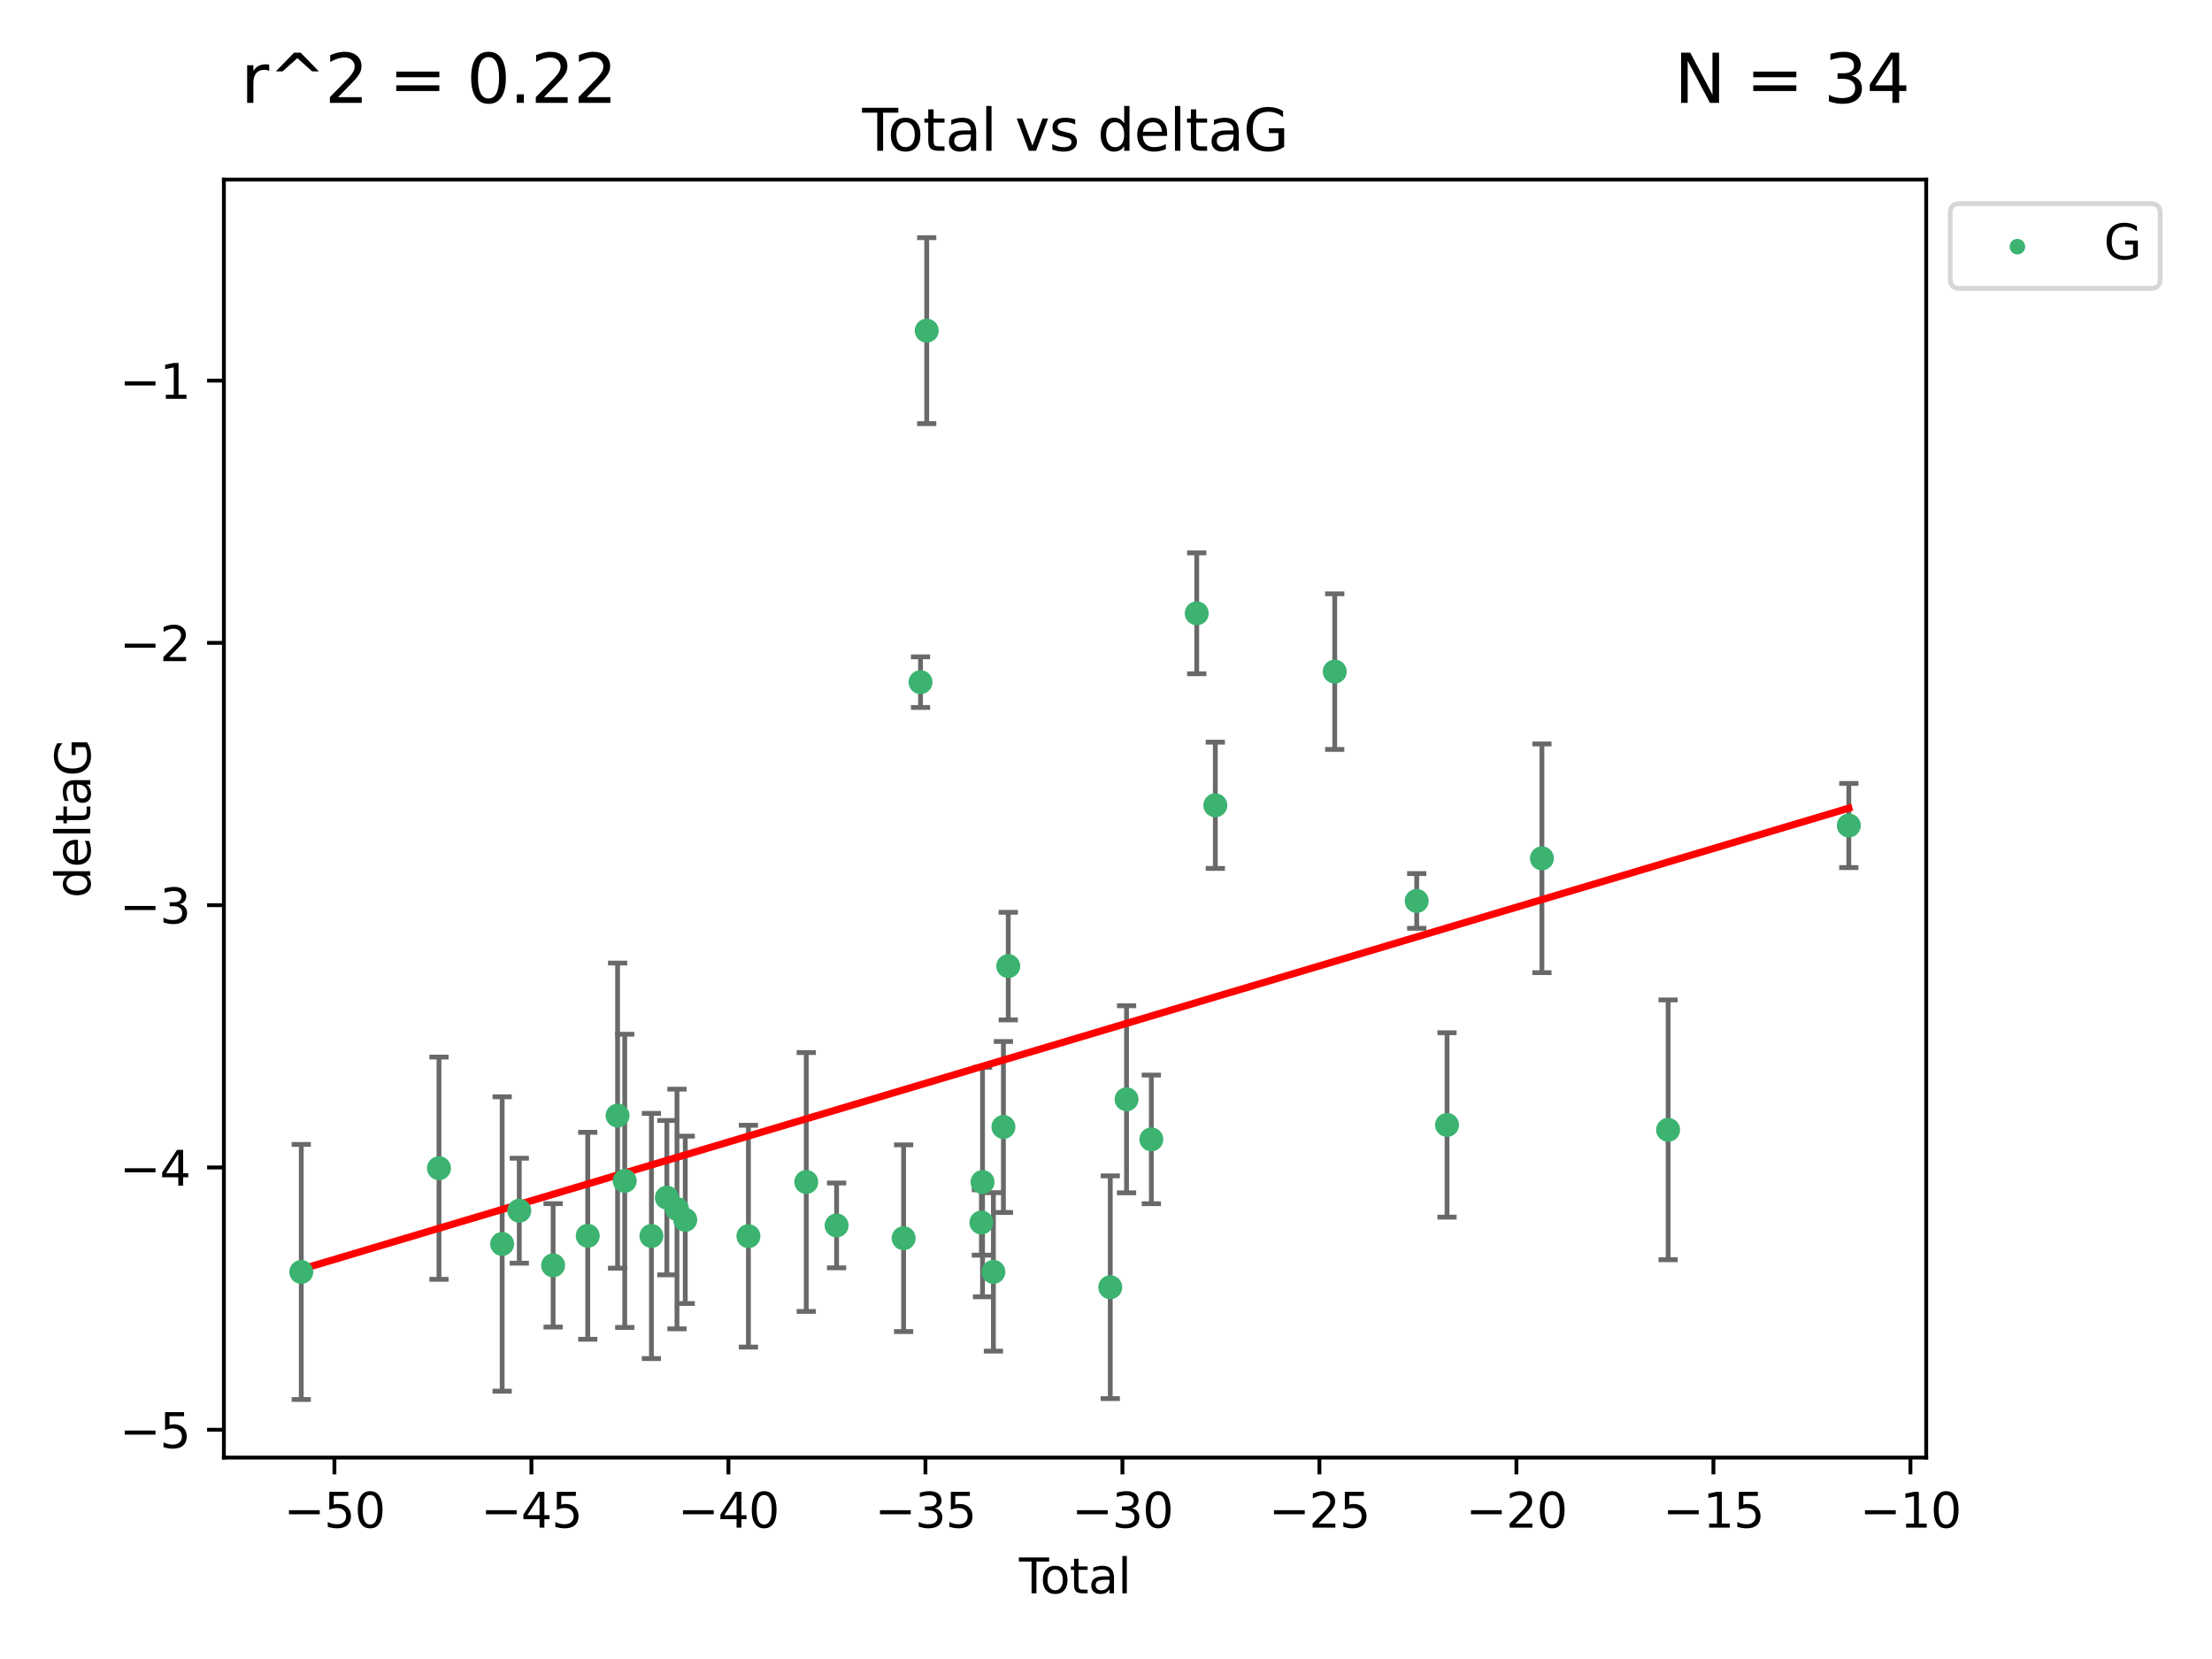<?xml version="1.0" encoding="utf-8" standalone="no"?>
<!DOCTYPE svg PUBLIC "-//W3C//DTD SVG 1.1//EN"
  "http://www.w3.org/Graphics/SVG/1.1/DTD/svg11.dtd">
<svg xmlns:xlink="http://www.w3.org/1999/xlink" width="460.8pt" height="345.6pt" viewBox="0 0 460.8 345.6" xmlns="http://www.w3.org/2000/svg" version="1.1">
 <defs>
  <style type="text/css">*{stroke-linejoin: round; stroke-linecap: butt}</style>
 </defs>
 <g id="figure_1">
  <g id="patch_1">
   <path d="M 0 345.6 
L 460.8 345.6 
L 460.8 0 
L 0 0 
z
" style="fill: #ffffff"/>
  </g>
  <g id="axes_1">
   <g id="patch_2">
    <path d="M 46.64 303.64 
L 401.26 303.64 
L 401.26 37.411 
L 46.64 37.411 
z
" style="fill: #ffffff"/>
   </g>
   <g id="PathCollection_1">
    <defs>
     <path id="mc8be3a909d" d="M 0 1.118 
C 0.297 1.118 0.581 1 0.791 0.791 
C 1 0.581 1.118 0.297 1.118 0 
C 1.118 -0.297 1 -0.581 0.791 -0.791 
C 0.581 -1 0.297 -1.118 0 -1.118 
C -0.297 -1.118 -0.581 -1 -0.791 -0.791 
C -1 -0.581 -1.118 -0.297 -1.118 0 
C -1.118 0.297 -1 0.581 -0.791 0.791 
C -0.581 1 -0.297 1.118 0 1.118 
z
" style="stroke: #3cb371"/>
    </defs>
    <g clip-path="url(#p973add5e19)">
     <use xlink:href="#mc8be3a909d" x="62.759" y="264.972" style="fill: #3cb371; stroke: #3cb371"/>
     <use xlink:href="#mc8be3a909d" x="91.449" y="243.357" style="fill: #3cb371; stroke: #3cb371"/>
     <use xlink:href="#mc8be3a909d" x="104.609" y="259.141" style="fill: #3cb371; stroke: #3cb371"/>
     <use xlink:href="#mc8be3a909d" x="108.176" y="252.211" style="fill: #3cb371; stroke: #3cb371"/>
     <use xlink:href="#mc8be3a909d" x="115.224" y="263.595" style="fill: #3cb371; stroke: #3cb371"/>
     <use xlink:href="#mc8be3a909d" x="122.438" y="257.437" style="fill: #3cb371; stroke: #3cb371"/>
     <use xlink:href="#mc8be3a909d" x="128.654" y="232.401" style="fill: #3cb371; stroke: #3cb371"/>
     <use xlink:href="#mc8be3a909d" x="130.144" y="245.992" style="fill: #3cb371; stroke: #3cb371"/>
     <use xlink:href="#mc8be3a909d" x="135.703" y="257.476" style="fill: #3cb371; stroke: #3cb371"/>
     <use xlink:href="#mc8be3a909d" x="138.92" y="249.492" style="fill: #3cb371; stroke: #3cb371"/>
     <use xlink:href="#mc8be3a909d" x="141.026" y="251.854" style="fill: #3cb371; stroke: #3cb371"/>
     <use xlink:href="#mc8be3a909d" x="142.752" y="254.111" style="fill: #3cb371; stroke: #3cb371"/>
     <use xlink:href="#mc8be3a909d" x="155.911" y="257.518" style="fill: #3cb371; stroke: #3cb371"/>
     <use xlink:href="#mc8be3a909d" x="167.96" y="246.229" style="fill: #3cb371; stroke: #3cb371"/>
     <use xlink:href="#mc8be3a909d" x="174.276" y="255.28" style="fill: #3cb371; stroke: #3cb371"/>
     <use xlink:href="#mc8be3a909d" x="188.242" y="257.942" style="fill: #3cb371; stroke: #3cb371"/>
     <use xlink:href="#mc8be3a909d" x="191.761" y="142.106" style="fill: #3cb371; stroke: #3cb371"/>
     <use xlink:href="#mc8be3a909d" x="193.051" y="68.883" style="fill: #3cb371; stroke: #3cb371"/>
     <use xlink:href="#mc8be3a909d" x="204.443" y="254.674" style="fill: #3cb371; stroke: #3cb371"/>
     <use xlink:href="#mc8be3a909d" x="204.68" y="246.241" style="fill: #3cb371; stroke: #3cb371"/>
     <use xlink:href="#mc8be3a909d" x="206.943" y="264.956" style="fill: #3cb371; stroke: #3cb371"/>
     <use xlink:href="#mc8be3a909d" x="209.032" y="234.768" style="fill: #3cb371; stroke: #3cb371"/>
     <use xlink:href="#mc8be3a909d" x="210.037" y="201.259" style="fill: #3cb371; stroke: #3cb371"/>
     <use xlink:href="#mc8be3a909d" x="231.29" y="268.158" style="fill: #3cb371; stroke: #3cb371"/>
     <use xlink:href="#mc8be3a909d" x="234.68" y="229.002" style="fill: #3cb371; stroke: #3cb371"/>
     <use xlink:href="#mc8be3a909d" x="239.844" y="237.354" style="fill: #3cb371; stroke: #3cb371"/>
     <use xlink:href="#mc8be3a909d" x="249.303" y="127.765" style="fill: #3cb371; stroke: #3cb371"/>
     <use xlink:href="#mc8be3a909d" x="253.173" y="167.759" style="fill: #3cb371; stroke: #3cb371"/>
     <use xlink:href="#mc8be3a909d" x="278.049" y="139.907" style="fill: #3cb371; stroke: #3cb371"/>
     <use xlink:href="#mc8be3a909d" x="295.127" y="187.683" style="fill: #3cb371; stroke: #3cb371"/>
     <use xlink:href="#mc8be3a909d" x="301.441" y="234.344" style="fill: #3cb371; stroke: #3cb371"/>
     <use xlink:href="#mc8be3a909d" x="321.21" y="178.803" style="fill: #3cb371; stroke: #3cb371"/>
     <use xlink:href="#mc8be3a909d" x="347.498" y="235.362" style="fill: #3cb371; stroke: #3cb371"/>
     <use xlink:href="#mc8be3a909d" x="385.141" y="171.969" style="fill: #3cb371; stroke: #3cb371"/>
    </g>
   </g>
   <g id="matplotlib.axis_1">
    <g id="xtick_1">
     <g id="line2d_1">
      <defs>
       <path id="m6a9f7de011" d="M 0 0 
L 0 3.5 
" style="stroke: #000000; stroke-width: 0.8"/>
      </defs>
      <g>
       <use xlink:href="#m6a9f7de011" x="69.667" y="303.64" style="stroke: #000000; stroke-width: 0.8"/>
      </g>
     </g>
     <g id="text_1">
      <!-- −50 -->
      <g transform="translate(59.114 318.238)scale(0.1 -0.1)">
       <defs>
        <path id="DejaVuSans-2212" d="M 678 2272 
L 4684 2272 
L 4684 1741 
L 678 1741 
L 678 2272 
z
" transform="scale(0.016)"/>
        <path id="DejaVuSans-35" d="M 691 4666 
L 3169 4666 
L 3169 4134 
L 1269 4134 
L 1269 2991 
Q 1406 3038 1543 3061 
Q 1681 3084 1819 3084 
Q 2600 3084 3056 2656 
Q 3513 2228 3513 1497 
Q 3513 744 3044 326 
Q 2575 -91 1722 -91 
Q 1428 -91 1123 -41 
Q 819 9 494 109 
L 494 744 
Q 775 591 1075 516 
Q 1375 441 1709 441 
Q 2250 441 2565 725 
Q 2881 1009 2881 1497 
Q 2881 1984 2565 2268 
Q 2250 2553 1709 2553 
Q 1456 2553 1204 2497 
Q 953 2441 691 2322 
L 691 4666 
z
" transform="scale(0.016)"/>
        <path id="DejaVuSans-30" d="M 2034 4250 
Q 1547 4250 1301 3770 
Q 1056 3291 1056 2328 
Q 1056 1369 1301 889 
Q 1547 409 2034 409 
Q 2525 409 2770 889 
Q 3016 1369 3016 2328 
Q 3016 3291 2770 3770 
Q 2525 4250 2034 4250 
z
M 2034 4750 
Q 2819 4750 3233 4129 
Q 3647 3509 3647 2328 
Q 3647 1150 3233 529 
Q 2819 -91 2034 -91 
Q 1250 -91 836 529 
Q 422 1150 422 2328 
Q 422 3509 836 4129 
Q 1250 4750 2034 4750 
z
" transform="scale(0.016)"/>
       </defs>
       <use xlink:href="#DejaVuSans-2212"/>
       <use xlink:href="#DejaVuSans-35" x="83.789"/>
       <use xlink:href="#DejaVuSans-30" x="147.412"/>
      </g>
     </g>
    </g>
    <g id="xtick_2">
     <g id="line2d_2">
      <g>
       <use xlink:href="#m6a9f7de011" x="110.706" y="303.64" style="stroke: #000000; stroke-width: 0.8"/>
      </g>
     </g>
     <g id="text_2">
      <!-- −45 -->
      <g transform="translate(100.153 318.238)scale(0.1 -0.1)">
       <defs>
        <path id="DejaVuSans-34" d="M 2419 4116 
L 825 1625 
L 2419 1625 
L 2419 4116 
z
M 2253 4666 
L 3047 4666 
L 3047 1625 
L 3713 1625 
L 3713 1100 
L 3047 1100 
L 3047 0 
L 2419 0 
L 2419 1100 
L 313 1100 
L 313 1709 
L 2253 4666 
z
" transform="scale(0.016)"/>
       </defs>
       <use xlink:href="#DejaVuSans-2212"/>
       <use xlink:href="#DejaVuSans-34" x="83.789"/>
       <use xlink:href="#DejaVuSans-35" x="147.412"/>
      </g>
     </g>
    </g>
    <g id="xtick_3">
     <g id="line2d_3">
      <g>
       <use xlink:href="#m6a9f7de011" x="151.744" y="303.64" style="stroke: #000000; stroke-width: 0.8"/>
      </g>
     </g>
     <g id="text_3">
      <!-- −40 -->
      <g transform="translate(141.192 318.238)scale(0.1 -0.1)">
       <use xlink:href="#DejaVuSans-2212"/>
       <use xlink:href="#DejaVuSans-34" x="83.789"/>
       <use xlink:href="#DejaVuSans-30" x="147.412"/>
      </g>
     </g>
    </g>
    <g id="xtick_4">
     <g id="line2d_4">
      <g>
       <use xlink:href="#m6a9f7de011" x="192.783" y="303.64" style="stroke: #000000; stroke-width: 0.8"/>
      </g>
     </g>
     <g id="text_4">
      <!-- −35 -->
      <g transform="translate(182.231 318.238)scale(0.1 -0.1)">
       <defs>
        <path id="DejaVuSans-33" d="M 2597 2516 
Q 3050 2419 3304 2112 
Q 3559 1806 3559 1356 
Q 3559 666 3084 287 
Q 2609 -91 1734 -91 
Q 1441 -91 1130 -33 
Q 819 25 488 141 
L 488 750 
Q 750 597 1062 519 
Q 1375 441 1716 441 
Q 2309 441 2620 675 
Q 2931 909 2931 1356 
Q 2931 1769 2642 2001 
Q 2353 2234 1838 2234 
L 1294 2234 
L 1294 2753 
L 1863 2753 
Q 2328 2753 2575 2939 
Q 2822 3125 2822 3475 
Q 2822 3834 2567 4026 
Q 2313 4219 1838 4219 
Q 1578 4219 1281 4162 
Q 984 4106 628 3988 
L 628 4550 
Q 988 4650 1302 4700 
Q 1616 4750 1894 4750 
Q 2613 4750 3031 4423 
Q 3450 4097 3450 3541 
Q 3450 3153 3228 2886 
Q 3006 2619 2597 2516 
z
" transform="scale(0.016)"/>
       </defs>
       <use xlink:href="#DejaVuSans-2212"/>
       <use xlink:href="#DejaVuSans-33" x="83.789"/>
       <use xlink:href="#DejaVuSans-35" x="147.412"/>
      </g>
     </g>
    </g>
    <g id="xtick_5">
     <g id="line2d_5">
      <g>
       <use xlink:href="#m6a9f7de011" x="233.822" y="303.64" style="stroke: #000000; stroke-width: 0.8"/>
      </g>
     </g>
     <g id="text_5">
      <!-- −30 -->
      <g transform="translate(223.27 318.238)scale(0.1 -0.1)">
       <use xlink:href="#DejaVuSans-2212"/>
       <use xlink:href="#DejaVuSans-33" x="83.789"/>
       <use xlink:href="#DejaVuSans-30" x="147.412"/>
      </g>
     </g>
    </g>
    <g id="xtick_6">
     <g id="line2d_6">
      <g>
       <use xlink:href="#m6a9f7de011" x="274.861" y="303.64" style="stroke: #000000; stroke-width: 0.8"/>
      </g>
     </g>
     <g id="text_6">
      <!-- −25 -->
      <g transform="translate(264.308 318.238)scale(0.1 -0.1)">
       <defs>
        <path id="DejaVuSans-32" d="M 1228 531 
L 3431 531 
L 3431 0 
L 469 0 
L 469 531 
Q 828 903 1448 1529 
Q 2069 2156 2228 2338 
Q 2531 2678 2651 2914 
Q 2772 3150 2772 3378 
Q 2772 3750 2511 3984 
Q 2250 4219 1831 4219 
Q 1534 4219 1204 4116 
Q 875 4013 500 3803 
L 500 4441 
Q 881 4594 1212 4672 
Q 1544 4750 1819 4750 
Q 2544 4750 2975 4387 
Q 3406 4025 3406 3419 
Q 3406 3131 3298 2873 
Q 3191 2616 2906 2266 
Q 2828 2175 2409 1742 
Q 1991 1309 1228 531 
z
" transform="scale(0.016)"/>
       </defs>
       <use xlink:href="#DejaVuSans-2212"/>
       <use xlink:href="#DejaVuSans-32" x="83.789"/>
       <use xlink:href="#DejaVuSans-35" x="147.412"/>
      </g>
     </g>
    </g>
    <g id="xtick_7">
     <g id="line2d_7">
      <g>
       <use xlink:href="#m6a9f7de011" x="315.899" y="303.64" style="stroke: #000000; stroke-width: 0.8"/>
      </g>
     </g>
     <g id="text_7">
      <!-- −20 -->
      <g transform="translate(305.347 318.238)scale(0.1 -0.1)">
       <use xlink:href="#DejaVuSans-2212"/>
       <use xlink:href="#DejaVuSans-32" x="83.789"/>
       <use xlink:href="#DejaVuSans-30" x="147.412"/>
      </g>
     </g>
    </g>
    <g id="xtick_8">
     <g id="line2d_8">
      <g>
       <use xlink:href="#m6a9f7de011" x="356.938" y="303.64" style="stroke: #000000; stroke-width: 0.8"/>
      </g>
     </g>
     <g id="text_8">
      <!-- −15 -->
      <g transform="translate(346.386 318.238)scale(0.1 -0.1)">
       <defs>
        <path id="DejaVuSans-31" d="M 794 531 
L 1825 531 
L 1825 4091 
L 703 3866 
L 703 4441 
L 1819 4666 
L 2450 4666 
L 2450 531 
L 3481 531 
L 3481 0 
L 794 0 
L 794 531 
z
" transform="scale(0.016)"/>
       </defs>
       <use xlink:href="#DejaVuSans-2212"/>
       <use xlink:href="#DejaVuSans-31" x="83.789"/>
       <use xlink:href="#DejaVuSans-35" x="147.412"/>
      </g>
     </g>
    </g>
    <g id="xtick_9">
     <g id="line2d_9">
      <g>
       <use xlink:href="#m6a9f7de011" x="397.977" y="303.64" style="stroke: #000000; stroke-width: 0.8"/>
      </g>
     </g>
     <g id="text_9">
      <!-- −10 -->
      <g transform="translate(387.425 318.238)scale(0.1 -0.1)">
       <use xlink:href="#DejaVuSans-2212"/>
       <use xlink:href="#DejaVuSans-31" x="83.789"/>
       <use xlink:href="#DejaVuSans-30" x="147.412"/>
      </g>
     </g>
    </g>
    <g id="text_10">
     <!-- Total -->
     <g transform="translate(212.273 331.917)scale(0.1 -0.1)">
      <defs>
       <path id="DejaVuSans-54" d="M -19 4666 
L 3928 4666 
L 3928 4134 
L 2272 4134 
L 2272 0 
L 1638 0 
L 1638 4134 
L -19 4134 
L -19 4666 
z
" transform="scale(0.016)"/>
       <path id="DejaVuSans-6f" d="M 1959 3097 
Q 1497 3097 1228 2736 
Q 959 2375 959 1747 
Q 959 1119 1226 758 
Q 1494 397 1959 397 
Q 2419 397 2687 759 
Q 2956 1122 2956 1747 
Q 2956 2369 2687 2733 
Q 2419 3097 1959 3097 
z
M 1959 3584 
Q 2709 3584 3137 3096 
Q 3566 2609 3566 1747 
Q 3566 888 3137 398 
Q 2709 -91 1959 -91 
Q 1206 -91 779 398 
Q 353 888 353 1747 
Q 353 2609 779 3096 
Q 1206 3584 1959 3584 
z
" transform="scale(0.016)"/>
       <path id="DejaVuSans-74" d="M 1172 4494 
L 1172 3500 
L 2356 3500 
L 2356 3053 
L 1172 3053 
L 1172 1153 
Q 1172 725 1289 603 
Q 1406 481 1766 481 
L 2356 481 
L 2356 0 
L 1766 0 
Q 1100 0 847 248 
Q 594 497 594 1153 
L 594 3053 
L 172 3053 
L 172 3500 
L 594 3500 
L 594 4494 
L 1172 4494 
z
" transform="scale(0.016)"/>
       <path id="DejaVuSans-61" d="M 2194 1759 
Q 1497 1759 1228 1600 
Q 959 1441 959 1056 
Q 959 750 1161 570 
Q 1363 391 1709 391 
Q 2188 391 2477 730 
Q 2766 1069 2766 1631 
L 2766 1759 
L 2194 1759 
z
M 3341 1997 
L 3341 0 
L 2766 0 
L 2766 531 
Q 2569 213 2275 61 
Q 1981 -91 1556 -91 
Q 1019 -91 701 211 
Q 384 513 384 1019 
Q 384 1609 779 1909 
Q 1175 2209 1959 2209 
L 2766 2209 
L 2766 2266 
Q 2766 2663 2505 2880 
Q 2244 3097 1772 3097 
Q 1472 3097 1187 3025 
Q 903 2953 641 2809 
L 641 3341 
Q 956 3463 1253 3523 
Q 1550 3584 1831 3584 
Q 2591 3584 2966 3190 
Q 3341 2797 3341 1997 
z
" transform="scale(0.016)"/>
       <path id="DejaVuSans-6c" d="M 603 4863 
L 1178 4863 
L 1178 0 
L 603 0 
L 603 4863 
z
" transform="scale(0.016)"/>
      </defs>
      <use xlink:href="#DejaVuSans-54"/>
      <use xlink:href="#DejaVuSans-6f" x="44.084"/>
      <use xlink:href="#DejaVuSans-74" x="105.266"/>
      <use xlink:href="#DejaVuSans-61" x="144.475"/>
      <use xlink:href="#DejaVuSans-6c" x="205.754"/>
     </g>
    </g>
   </g>
   <g id="matplotlib.axis_2">
    <g id="ytick_1">
     <g id="line2d_10">
      <defs>
       <path id="m9842003aad" d="M 0 0 
L -3.5 0 
" style="stroke: #000000; stroke-width: 0.8"/>
      </defs>
      <g>
       <use xlink:href="#m9842003aad" x="46.64" y="297.844" style="stroke: #000000; stroke-width: 0.8"/>
      </g>
     </g>
     <g id="text_11">
      <!-- −5 -->
      <g transform="translate(24.898 301.643)scale(0.1 -0.1)">
       <use xlink:href="#DejaVuSans-2212"/>
       <use xlink:href="#DejaVuSans-35" x="83.789"/>
      </g>
     </g>
    </g>
    <g id="ytick_2">
     <g id="line2d_11">
      <g>
       <use xlink:href="#m9842003aad" x="46.64" y="243.204" style="stroke: #000000; stroke-width: 0.8"/>
      </g>
     </g>
     <g id="text_12">
      <!-- −4 -->
      <g transform="translate(24.898 247.003)scale(0.1 -0.1)">
       <use xlink:href="#DejaVuSans-2212"/>
       <use xlink:href="#DejaVuSans-34" x="83.789"/>
      </g>
     </g>
    </g>
    <g id="ytick_3">
     <g id="line2d_12">
      <g>
       <use xlink:href="#m9842003aad" x="46.64" y="188.564" style="stroke: #000000; stroke-width: 0.8"/>
      </g>
     </g>
     <g id="text_13">
      <!-- −3 -->
      <g transform="translate(24.898 192.364)scale(0.1 -0.1)">
       <use xlink:href="#DejaVuSans-2212"/>
       <use xlink:href="#DejaVuSans-33" x="83.789"/>
      </g>
     </g>
    </g>
    <g id="ytick_4">
     <g id="line2d_13">
      <g>
       <use xlink:href="#m9842003aad" x="46.64" y="133.924" style="stroke: #000000; stroke-width: 0.8"/>
      </g>
     </g>
     <g id="text_14">
      <!-- −2 -->
      <g transform="translate(24.898 137.724)scale(0.1 -0.1)">
       <use xlink:href="#DejaVuSans-2212"/>
       <use xlink:href="#DejaVuSans-32" x="83.789"/>
      </g>
     </g>
    </g>
    <g id="ytick_5">
     <g id="line2d_14">
      <g>
       <use xlink:href="#m9842003aad" x="46.64" y="79.284" style="stroke: #000000; stroke-width: 0.8"/>
      </g>
     </g>
     <g id="text_15">
      <!-- −1 -->
      <g transform="translate(24.898 83.084)scale(0.1 -0.1)">
       <use xlink:href="#DejaVuSans-2212"/>
       <use xlink:href="#DejaVuSans-31" x="83.789"/>
      </g>
     </g>
    </g>
    <g id="text_16">
     <!-- deltaG -->
     <g transform="translate(18.818 187.064)rotate(-90)scale(0.1 -0.1)">
      <defs>
       <path id="DejaVuSans-64" d="M 2906 2969 
L 2906 4863 
L 3481 4863 
L 3481 0 
L 2906 0 
L 2906 525 
Q 2725 213 2448 61 
Q 2172 -91 1784 -91 
Q 1150 -91 751 415 
Q 353 922 353 1747 
Q 353 2572 751 3078 
Q 1150 3584 1784 3584 
Q 2172 3584 2448 3432 
Q 2725 3281 2906 2969 
z
M 947 1747 
Q 947 1113 1208 752 
Q 1469 391 1925 391 
Q 2381 391 2643 752 
Q 2906 1113 2906 1747 
Q 2906 2381 2643 2742 
Q 2381 3103 1925 3103 
Q 1469 3103 1208 2742 
Q 947 2381 947 1747 
z
" transform="scale(0.016)"/>
       <path id="DejaVuSans-65" d="M 3597 1894 
L 3597 1613 
L 953 1613 
Q 991 1019 1311 708 
Q 1631 397 2203 397 
Q 2534 397 2845 478 
Q 3156 559 3463 722 
L 3463 178 
Q 3153 47 2828 -22 
Q 2503 -91 2169 -91 
Q 1331 -91 842 396 
Q 353 884 353 1716 
Q 353 2575 817 3079 
Q 1281 3584 2069 3584 
Q 2775 3584 3186 3129 
Q 3597 2675 3597 1894 
z
M 3022 2063 
Q 3016 2534 2758 2815 
Q 2500 3097 2075 3097 
Q 1594 3097 1305 2825 
Q 1016 2553 972 2059 
L 3022 2063 
z
" transform="scale(0.016)"/>
       <path id="DejaVuSans-47" d="M 3809 666 
L 3809 1919 
L 2778 1919 
L 2778 2438 
L 4434 2438 
L 4434 434 
Q 4069 175 3628 42 
Q 3188 -91 2688 -91 
Q 1594 -91 976 548 
Q 359 1188 359 2328 
Q 359 3472 976 4111 
Q 1594 4750 2688 4750 
Q 3144 4750 3555 4637 
Q 3966 4525 4313 4306 
L 4313 3634 
Q 3963 3931 3569 4081 
Q 3175 4231 2741 4231 
Q 1884 4231 1454 3753 
Q 1025 3275 1025 2328 
Q 1025 1384 1454 906 
Q 1884 428 2741 428 
Q 3075 428 3337 486 
Q 3600 544 3809 666 
z
" transform="scale(0.016)"/>
      </defs>
      <use xlink:href="#DejaVuSans-64"/>
      <use xlink:href="#DejaVuSans-65" x="63.477"/>
      <use xlink:href="#DejaVuSans-6c" x="125"/>
      <use xlink:href="#DejaVuSans-74" x="152.783"/>
      <use xlink:href="#DejaVuSans-61" x="191.992"/>
      <use xlink:href="#DejaVuSans-47" x="253.271"/>
     </g>
    </g>
   </g>
   <g id="LineCollection_1">
    <path d="M 62.759 291.539 
L 62.759 238.405 
" clip-path="url(#p973add5e19)" style="fill: none; stroke: #696969"/>
    <path d="M 91.449 266.51 
L 91.449 220.204 
" clip-path="url(#p973add5e19)" style="fill: none; stroke: #696969"/>
    <path d="M 104.609 289.801 
L 104.609 228.482 
" clip-path="url(#p973add5e19)" style="fill: none; stroke: #696969"/>
    <path d="M 108.176 263.143 
L 108.176 241.28 
" clip-path="url(#p973add5e19)" style="fill: none; stroke: #696969"/>
    <path d="M 115.224 276.447 
L 115.224 250.742 
" clip-path="url(#p973add5e19)" style="fill: none; stroke: #696969"/>
    <path d="M 122.438 278.993 
L 122.438 235.88 
" clip-path="url(#p973add5e19)" style="fill: none; stroke: #696969"/>
    <path d="M 128.654 264.182 
L 128.654 200.62 
" clip-path="url(#p973add5e19)" style="fill: none; stroke: #696969"/>
    <path d="M 130.144 276.528 
L 130.144 215.456 
" clip-path="url(#p973add5e19)" style="fill: none; stroke: #696969"/>
    <path d="M 135.703 283.018 
L 135.703 231.934 
" clip-path="url(#p973add5e19)" style="fill: none; stroke: #696969"/>
    <path d="M 138.92 265.571 
L 138.92 233.414 
" clip-path="url(#p973add5e19)" style="fill: none; stroke: #696969"/>
    <path d="M 141.026 276.82 
L 141.026 226.888 
" clip-path="url(#p973add5e19)" style="fill: none; stroke: #696969"/>
    <path d="M 142.752 271.544 
L 142.752 236.678 
" clip-path="url(#p973add5e19)" style="fill: none; stroke: #696969"/>
    <path d="M 155.911 280.619 
L 155.911 234.417 
" clip-path="url(#p973add5e19)" style="fill: none; stroke: #696969"/>
    <path d="M 167.96 273.192 
L 167.96 219.267 
" clip-path="url(#p973add5e19)" style="fill: none; stroke: #696969"/>
    <path d="M 174.276 264.116 
L 174.276 246.445 
" clip-path="url(#p973add5e19)" style="fill: none; stroke: #696969"/>
    <path d="M 188.242 277.391 
L 188.242 238.493 
" clip-path="url(#p973add5e19)" style="fill: none; stroke: #696969"/>
    <path d="M 191.761 147.375 
L 191.761 136.837 
" clip-path="url(#p973add5e19)" style="fill: none; stroke: #696969"/>
    <path d="M 193.051 88.254 
L 193.051 49.513 
" clip-path="url(#p973add5e19)" style="fill: none; stroke: #696969"/>
    <path d="M 204.443 261.477 
L 204.443 247.87 
" clip-path="url(#p973add5e19)" style="fill: none; stroke: #696969"/>
    <path d="M 204.68 270.142 
L 204.68 222.34 
" clip-path="url(#p973add5e19)" style="fill: none; stroke: #696969"/>
    <path d="M 206.943 281.463 
L 206.943 248.45 
" clip-path="url(#p973add5e19)" style="fill: none; stroke: #696969"/>
    <path d="M 209.032 252.578 
L 209.032 216.959 
" clip-path="url(#p973add5e19)" style="fill: none; stroke: #696969"/>
    <path d="M 210.037 212.466 
L 210.037 190.051 
" clip-path="url(#p973add5e19)" style="fill: none; stroke: #696969"/>
    <path d="M 231.29 291.357 
L 231.29 244.958 
" clip-path="url(#p973add5e19)" style="fill: none; stroke: #696969"/>
    <path d="M 234.68 248.489 
L 234.68 209.516 
" clip-path="url(#p973add5e19)" style="fill: none; stroke: #696969"/>
    <path d="M 239.844 250.753 
L 239.844 223.954 
" clip-path="url(#p973add5e19)" style="fill: none; stroke: #696969"/>
    <path d="M 249.303 140.357 
L 249.303 115.174 
" clip-path="url(#p973add5e19)" style="fill: none; stroke: #696969"/>
    <path d="M 253.173 180.911 
L 253.173 154.608 
" clip-path="url(#p973add5e19)" style="fill: none; stroke: #696969"/>
    <path d="M 278.049 156.119 
L 278.049 123.695 
" clip-path="url(#p973add5e19)" style="fill: none; stroke: #696969"/>
    <path d="M 295.127 193.382 
L 295.127 181.984 
" clip-path="url(#p973add5e19)" style="fill: none; stroke: #696969"/>
    <path d="M 301.441 253.55 
L 301.441 215.138 
" clip-path="url(#p973add5e19)" style="fill: none; stroke: #696969"/>
    <path d="M 321.21 202.627 
L 321.21 154.978 
" clip-path="url(#p973add5e19)" style="fill: none; stroke: #696969"/>
    <path d="M 347.498 262.421 
L 347.498 208.303 
" clip-path="url(#p973add5e19)" style="fill: none; stroke: #696969"/>
    <path d="M 385.141 180.734 
L 385.141 163.205 
" clip-path="url(#p973add5e19)" style="fill: none; stroke: #696969"/>
   </g>
   <g id="line2d_15">
    <defs>
     <path id="md2973cfd2f" d="M 2 0 
L -2 -0 
" style="stroke: #696969"/>
    </defs>
    <g clip-path="url(#p973add5e19)">
     <use xlink:href="#md2973cfd2f" x="62.759" y="291.539" style="fill: #696969; stroke: #696969"/>
     <use xlink:href="#md2973cfd2f" x="91.449" y="266.51" style="fill: #696969; stroke: #696969"/>
     <use xlink:href="#md2973cfd2f" x="104.609" y="289.801" style="fill: #696969; stroke: #696969"/>
     <use xlink:href="#md2973cfd2f" x="108.176" y="263.143" style="fill: #696969; stroke: #696969"/>
     <use xlink:href="#md2973cfd2f" x="115.224" y="276.447" style="fill: #696969; stroke: #696969"/>
     <use xlink:href="#md2973cfd2f" x="122.438" y="278.993" style="fill: #696969; stroke: #696969"/>
     <use xlink:href="#md2973cfd2f" x="128.654" y="264.182" style="fill: #696969; stroke: #696969"/>
     <use xlink:href="#md2973cfd2f" x="130.144" y="276.528" style="fill: #696969; stroke: #696969"/>
     <use xlink:href="#md2973cfd2f" x="135.703" y="283.018" style="fill: #696969; stroke: #696969"/>
     <use xlink:href="#md2973cfd2f" x="138.92" y="265.571" style="fill: #696969; stroke: #696969"/>
     <use xlink:href="#md2973cfd2f" x="141.026" y="276.82" style="fill: #696969; stroke: #696969"/>
     <use xlink:href="#md2973cfd2f" x="142.752" y="271.544" style="fill: #696969; stroke: #696969"/>
     <use xlink:href="#md2973cfd2f" x="155.911" y="280.619" style="fill: #696969; stroke: #696969"/>
     <use xlink:href="#md2973cfd2f" x="167.96" y="273.192" style="fill: #696969; stroke: #696969"/>
     <use xlink:href="#md2973cfd2f" x="174.276" y="264.116" style="fill: #696969; stroke: #696969"/>
     <use xlink:href="#md2973cfd2f" x="188.242" y="277.391" style="fill: #696969; stroke: #696969"/>
     <use xlink:href="#md2973cfd2f" x="191.761" y="147.375" style="fill: #696969; stroke: #696969"/>
     <use xlink:href="#md2973cfd2f" x="193.051" y="88.254" style="fill: #696969; stroke: #696969"/>
     <use xlink:href="#md2973cfd2f" x="204.443" y="261.477" style="fill: #696969; stroke: #696969"/>
     <use xlink:href="#md2973cfd2f" x="204.68" y="270.142" style="fill: #696969; stroke: #696969"/>
     <use xlink:href="#md2973cfd2f" x="206.943" y="281.463" style="fill: #696969; stroke: #696969"/>
     <use xlink:href="#md2973cfd2f" x="209.032" y="252.578" style="fill: #696969; stroke: #696969"/>
     <use xlink:href="#md2973cfd2f" x="210.037" y="212.466" style="fill: #696969; stroke: #696969"/>
     <use xlink:href="#md2973cfd2f" x="231.29" y="291.357" style="fill: #696969; stroke: #696969"/>
     <use xlink:href="#md2973cfd2f" x="234.68" y="248.489" style="fill: #696969; stroke: #696969"/>
     <use xlink:href="#md2973cfd2f" x="239.844" y="250.753" style="fill: #696969; stroke: #696969"/>
     <use xlink:href="#md2973cfd2f" x="249.303" y="140.357" style="fill: #696969; stroke: #696969"/>
     <use xlink:href="#md2973cfd2f" x="253.173" y="180.911" style="fill: #696969; stroke: #696969"/>
     <use xlink:href="#md2973cfd2f" x="278.049" y="156.119" style="fill: #696969; stroke: #696969"/>
     <use xlink:href="#md2973cfd2f" x="295.127" y="193.382" style="fill: #696969; stroke: #696969"/>
     <use xlink:href="#md2973cfd2f" x="301.441" y="253.55" style="fill: #696969; stroke: #696969"/>
     <use xlink:href="#md2973cfd2f" x="321.21" y="202.627" style="fill: #696969; stroke: #696969"/>
     <use xlink:href="#md2973cfd2f" x="347.498" y="262.421" style="fill: #696969; stroke: #696969"/>
     <use xlink:href="#md2973cfd2f" x="385.141" y="180.734" style="fill: #696969; stroke: #696969"/>
    </g>
   </g>
   <g id="line2d_16">
    <g clip-path="url(#p973add5e19)">
     <use xlink:href="#md2973cfd2f" x="62.759" y="238.405" style="fill: #696969; stroke: #696969"/>
     <use xlink:href="#md2973cfd2f" x="91.449" y="220.204" style="fill: #696969; stroke: #696969"/>
     <use xlink:href="#md2973cfd2f" x="104.609" y="228.482" style="fill: #696969; stroke: #696969"/>
     <use xlink:href="#md2973cfd2f" x="108.176" y="241.28" style="fill: #696969; stroke: #696969"/>
     <use xlink:href="#md2973cfd2f" x="115.224" y="250.742" style="fill: #696969; stroke: #696969"/>
     <use xlink:href="#md2973cfd2f" x="122.438" y="235.88" style="fill: #696969; stroke: #696969"/>
     <use xlink:href="#md2973cfd2f" x="128.654" y="200.62" style="fill: #696969; stroke: #696969"/>
     <use xlink:href="#md2973cfd2f" x="130.144" y="215.456" style="fill: #696969; stroke: #696969"/>
     <use xlink:href="#md2973cfd2f" x="135.703" y="231.934" style="fill: #696969; stroke: #696969"/>
     <use xlink:href="#md2973cfd2f" x="138.92" y="233.414" style="fill: #696969; stroke: #696969"/>
     <use xlink:href="#md2973cfd2f" x="141.026" y="226.888" style="fill: #696969; stroke: #696969"/>
     <use xlink:href="#md2973cfd2f" x="142.752" y="236.678" style="fill: #696969; stroke: #696969"/>
     <use xlink:href="#md2973cfd2f" x="155.911" y="234.417" style="fill: #696969; stroke: #696969"/>
     <use xlink:href="#md2973cfd2f" x="167.96" y="219.267" style="fill: #696969; stroke: #696969"/>
     <use xlink:href="#md2973cfd2f" x="174.276" y="246.445" style="fill: #696969; stroke: #696969"/>
     <use xlink:href="#md2973cfd2f" x="188.242" y="238.493" style="fill: #696969; stroke: #696969"/>
     <use xlink:href="#md2973cfd2f" x="191.761" y="136.837" style="fill: #696969; stroke: #696969"/>
     <use xlink:href="#md2973cfd2f" x="193.051" y="49.513" style="fill: #696969; stroke: #696969"/>
     <use xlink:href="#md2973cfd2f" x="204.443" y="247.87" style="fill: #696969; stroke: #696969"/>
     <use xlink:href="#md2973cfd2f" x="204.68" y="222.34" style="fill: #696969; stroke: #696969"/>
     <use xlink:href="#md2973cfd2f" x="206.943" y="248.45" style="fill: #696969; stroke: #696969"/>
     <use xlink:href="#md2973cfd2f" x="209.032" y="216.959" style="fill: #696969; stroke: #696969"/>
     <use xlink:href="#md2973cfd2f" x="210.037" y="190.051" style="fill: #696969; stroke: #696969"/>
     <use xlink:href="#md2973cfd2f" x="231.29" y="244.958" style="fill: #696969; stroke: #696969"/>
     <use xlink:href="#md2973cfd2f" x="234.68" y="209.516" style="fill: #696969; stroke: #696969"/>
     <use xlink:href="#md2973cfd2f" x="239.844" y="223.954" style="fill: #696969; stroke: #696969"/>
     <use xlink:href="#md2973cfd2f" x="249.303" y="115.174" style="fill: #696969; stroke: #696969"/>
     <use xlink:href="#md2973cfd2f" x="253.173" y="154.608" style="fill: #696969; stroke: #696969"/>
     <use xlink:href="#md2973cfd2f" x="278.049" y="123.695" style="fill: #696969; stroke: #696969"/>
     <use xlink:href="#md2973cfd2f" x="295.127" y="181.984" style="fill: #696969; stroke: #696969"/>
     <use xlink:href="#md2973cfd2f" x="301.441" y="215.138" style="fill: #696969; stroke: #696969"/>
     <use xlink:href="#md2973cfd2f" x="321.21" y="154.978" style="fill: #696969; stroke: #696969"/>
     <use xlink:href="#md2973cfd2f" x="347.498" y="208.303" style="fill: #696969; stroke: #696969"/>
     <use xlink:href="#md2973cfd2f" x="385.141" y="163.205" style="fill: #696969; stroke: #696969"/>
    </g>
   </g>
   <g id="line2d_17">
    <path d="M 62.759 264.419 
L 91.449 255.869 
L 104.609 251.948 
L 108.176 250.885 
L 115.224 248.785 
L 122.438 246.635 
L 128.654 244.783 
L 130.144 244.339 
L 135.703 242.682 
L 138.92 241.724 
L 141.026 241.096 
L 142.752 240.582 
L 155.911 236.66 
L 167.96 233.07 
L 174.276 231.188 
L 188.242 227.026 
L 191.761 225.977 
L 193.051 225.593 
L 204.443 222.198 
L 204.68 222.128 
L 206.943 221.453 
L 209.032 220.831 
L 210.037 220.531 
L 231.29 214.198 
L 234.68 213.188 
L 239.844 211.649 
L 249.303 208.831 
L 253.173 207.677 
L 278.049 200.265 
L 295.127 195.175 
L 301.441 193.294 
L 321.21 187.403 
L 347.498 179.569 
L 385.141 168.352 
" clip-path="url(#p973add5e19)" style="fill: none; stroke: #ff0000; stroke-width: 1.5; stroke-linecap: square"/>
   </g>
   <g id="line2d_18">
    <defs>
     <path id="md13aba191b" d="M 0 2 
C 0.53 2 1.039 1.789 1.414 1.414 
C 1.789 1.039 2 0.53 2 0 
C 2 -0.53 1.789 -1.039 1.414 -1.414 
C 1.039 -1.789 0.53 -2 0 -2 
C -0.53 -2 -1.039 -1.789 -1.414 -1.414 
C -1.789 -1.039 -2 -0.53 -2 0 
C -2 0.53 -1.789 1.039 -1.414 1.414 
C -1.039 1.789 -0.53 2 0 2 
z
" style="stroke: #3cb371"/>
    </defs>
    <g clip-path="url(#p973add5e19)">
     <use xlink:href="#md13aba191b" x="62.759" y="264.972" style="fill: #3cb371; stroke: #3cb371"/>
     <use xlink:href="#md13aba191b" x="91.449" y="243.357" style="fill: #3cb371; stroke: #3cb371"/>
     <use xlink:href="#md13aba191b" x="104.609" y="259.141" style="fill: #3cb371; stroke: #3cb371"/>
     <use xlink:href="#md13aba191b" x="108.176" y="252.211" style="fill: #3cb371; stroke: #3cb371"/>
     <use xlink:href="#md13aba191b" x="115.224" y="263.595" style="fill: #3cb371; stroke: #3cb371"/>
     <use xlink:href="#md13aba191b" x="122.438" y="257.437" style="fill: #3cb371; stroke: #3cb371"/>
     <use xlink:href="#md13aba191b" x="128.654" y="232.401" style="fill: #3cb371; stroke: #3cb371"/>
     <use xlink:href="#md13aba191b" x="130.144" y="245.992" style="fill: #3cb371; stroke: #3cb371"/>
     <use xlink:href="#md13aba191b" x="135.703" y="257.476" style="fill: #3cb371; stroke: #3cb371"/>
     <use xlink:href="#md13aba191b" x="138.92" y="249.492" style="fill: #3cb371; stroke: #3cb371"/>
     <use xlink:href="#md13aba191b" x="141.026" y="251.854" style="fill: #3cb371; stroke: #3cb371"/>
     <use xlink:href="#md13aba191b" x="142.752" y="254.111" style="fill: #3cb371; stroke: #3cb371"/>
     <use xlink:href="#md13aba191b" x="155.911" y="257.518" style="fill: #3cb371; stroke: #3cb371"/>
     <use xlink:href="#md13aba191b" x="167.96" y="246.229" style="fill: #3cb371; stroke: #3cb371"/>
     <use xlink:href="#md13aba191b" x="174.276" y="255.28" style="fill: #3cb371; stroke: #3cb371"/>
     <use xlink:href="#md13aba191b" x="188.242" y="257.942" style="fill: #3cb371; stroke: #3cb371"/>
     <use xlink:href="#md13aba191b" x="191.761" y="142.106" style="fill: #3cb371; stroke: #3cb371"/>
     <use xlink:href="#md13aba191b" x="193.051" y="68.883" style="fill: #3cb371; stroke: #3cb371"/>
     <use xlink:href="#md13aba191b" x="204.443" y="254.674" style="fill: #3cb371; stroke: #3cb371"/>
     <use xlink:href="#md13aba191b" x="204.68" y="246.241" style="fill: #3cb371; stroke: #3cb371"/>
     <use xlink:href="#md13aba191b" x="206.943" y="264.956" style="fill: #3cb371; stroke: #3cb371"/>
     <use xlink:href="#md13aba191b" x="209.032" y="234.768" style="fill: #3cb371; stroke: #3cb371"/>
     <use xlink:href="#md13aba191b" x="210.037" y="201.259" style="fill: #3cb371; stroke: #3cb371"/>
     <use xlink:href="#md13aba191b" x="231.29" y="268.158" style="fill: #3cb371; stroke: #3cb371"/>
     <use xlink:href="#md13aba191b" x="234.68" y="229.002" style="fill: #3cb371; stroke: #3cb371"/>
     <use xlink:href="#md13aba191b" x="239.844" y="237.354" style="fill: #3cb371; stroke: #3cb371"/>
     <use xlink:href="#md13aba191b" x="249.303" y="127.765" style="fill: #3cb371; stroke: #3cb371"/>
     <use xlink:href="#md13aba191b" x="253.173" y="167.759" style="fill: #3cb371; stroke: #3cb371"/>
     <use xlink:href="#md13aba191b" x="278.049" y="139.907" style="fill: #3cb371; stroke: #3cb371"/>
     <use xlink:href="#md13aba191b" x="295.127" y="187.683" style="fill: #3cb371; stroke: #3cb371"/>
     <use xlink:href="#md13aba191b" x="301.441" y="234.344" style="fill: #3cb371; stroke: #3cb371"/>
     <use xlink:href="#md13aba191b" x="321.21" y="178.803" style="fill: #3cb371; stroke: #3cb371"/>
     <use xlink:href="#md13aba191b" x="347.498" y="235.362" style="fill: #3cb371; stroke: #3cb371"/>
     <use xlink:href="#md13aba191b" x="385.141" y="171.969" style="fill: #3cb371; stroke: #3cb371"/>
    </g>
   </g>
   <g id="patch_3">
    <path d="M 46.64 303.64 
L 46.64 37.411 
" style="fill: none; stroke: #000000; stroke-width: 0.8; stroke-linejoin: miter; stroke-linecap: square"/>
   </g>
   <g id="patch_4">
    <path d="M 401.26 303.64 
L 401.26 37.411 
" style="fill: none; stroke: #000000; stroke-width: 0.8; stroke-linejoin: miter; stroke-linecap: square"/>
   </g>
   <g id="patch_5">
    <path d="M 46.64 303.64 
L 401.26 303.64 
" style="fill: none; stroke: #000000; stroke-width: 0.8; stroke-linejoin: miter; stroke-linecap: square"/>
   </g>
   <g id="patch_6">
    <path d="M 46.64 37.411 
L 401.26 37.411 
" style="fill: none; stroke: #000000; stroke-width: 0.8; stroke-linejoin: miter; stroke-linecap: square"/>
   </g>
   <g id="text_17">
    <!-- N = 34 -->
    <g transform="translate(348.795 21.426)scale(0.14 -0.14)">
     <defs>
      <path id="DejaVuSans-4e" d="M 628 4666 
L 1478 4666 
L 3547 763 
L 3547 4666 
L 4159 4666 
L 4159 0 
L 3309 0 
L 1241 3903 
L 1241 0 
L 628 0 
L 628 4666 
z
" transform="scale(0.016)"/>
      <path id="DejaVuSans-20" transform="scale(0.016)"/>
      <path id="DejaVuSans-3d" d="M 678 2906 
L 4684 2906 
L 4684 2381 
L 678 2381 
L 678 2906 
z
M 678 1631 
L 4684 1631 
L 4684 1100 
L 678 1100 
L 678 1631 
z
" transform="scale(0.016)"/>
     </defs>
     <use xlink:href="#DejaVuSans-4e"/>
     <use xlink:href="#DejaVuSans-20" x="74.805"/>
     <use xlink:href="#DejaVuSans-3d" x="106.592"/>
     <use xlink:href="#DejaVuSans-20" x="190.381"/>
     <use xlink:href="#DejaVuSans-33" x="222.168"/>
     <use xlink:href="#DejaVuSans-34" x="285.791"/>
    </g>
   </g>
   <g id="text_18">
    <!-- r^2 = 0.22 -->
    <g transform="translate(50.186 21.426)scale(0.14 -0.14)">
     <defs>
      <path id="DejaVuSans-72" d="M 2631 2963 
Q 2534 3019 2420 3045 
Q 2306 3072 2169 3072 
Q 1681 3072 1420 2755 
Q 1159 2438 1159 1844 
L 1159 0 
L 581 0 
L 581 3500 
L 1159 3500 
L 1159 2956 
Q 1341 3275 1631 3429 
Q 1922 3584 2338 3584 
Q 2397 3584 2469 3576 
Q 2541 3569 2628 3553 
L 2631 2963 
z
" transform="scale(0.016)"/>
      <path id="DejaVuSans-5e" d="M 2988 4666 
L 4684 2925 
L 4056 2925 
L 2681 4159 
L 1306 2925 
L 678 2925 
L 2375 4666 
L 2988 4666 
z
" transform="scale(0.016)"/>
      <path id="DejaVuSans-2e" d="M 684 794 
L 1344 794 
L 1344 0 
L 684 0 
L 684 794 
z
" transform="scale(0.016)"/>
     </defs>
     <use xlink:href="#DejaVuSans-72"/>
     <use xlink:href="#DejaVuSans-5e" x="41.113"/>
     <use xlink:href="#DejaVuSans-32" x="124.902"/>
     <use xlink:href="#DejaVuSans-20" x="188.525"/>
     <use xlink:href="#DejaVuSans-3d" x="220.312"/>
     <use xlink:href="#DejaVuSans-20" x="304.102"/>
     <use xlink:href="#DejaVuSans-30" x="335.889"/>
     <use xlink:href="#DejaVuSans-2e" x="399.512"/>
     <use xlink:href="#DejaVuSans-32" x="431.299"/>
     <use xlink:href="#DejaVuSans-32" x="494.922"/>
    </g>
   </g>
   <g id="text_19">
    <!-- Total vs deltaG -->
    <g transform="translate(179.602 31.411)scale(0.12 -0.12)">
     <defs>
      <path id="DejaVuSans-76" d="M 191 3500 
L 800 3500 
L 1894 563 
L 2988 3500 
L 3597 3500 
L 2284 0 
L 1503 0 
L 191 3500 
z
" transform="scale(0.016)"/>
      <path id="DejaVuSans-73" d="M 2834 3397 
L 2834 2853 
Q 2591 2978 2328 3040 
Q 2066 3103 1784 3103 
Q 1356 3103 1142 2972 
Q 928 2841 928 2578 
Q 928 2378 1081 2264 
Q 1234 2150 1697 2047 
L 1894 2003 
Q 2506 1872 2764 1633 
Q 3022 1394 3022 966 
Q 3022 478 2636 193 
Q 2250 -91 1575 -91 
Q 1294 -91 989 -36 
Q 684 19 347 128 
L 347 722 
Q 666 556 975 473 
Q 1284 391 1588 391 
Q 1994 391 2212 530 
Q 2431 669 2431 922 
Q 2431 1156 2273 1281 
Q 2116 1406 1581 1522 
L 1381 1569 
Q 847 1681 609 1914 
Q 372 2147 372 2553 
Q 372 3047 722 3315 
Q 1072 3584 1716 3584 
Q 2034 3584 2315 3537 
Q 2597 3491 2834 3397 
z
" transform="scale(0.016)"/>
     </defs>
     <use xlink:href="#DejaVuSans-54"/>
     <use xlink:href="#DejaVuSans-6f" x="44.084"/>
     <use xlink:href="#DejaVuSans-74" x="105.266"/>
     <use xlink:href="#DejaVuSans-61" x="144.475"/>
     <use xlink:href="#DejaVuSans-6c" x="205.754"/>
     <use xlink:href="#DejaVuSans-20" x="233.537"/>
     <use xlink:href="#DejaVuSans-76" x="265.324"/>
     <use xlink:href="#DejaVuSans-73" x="324.504"/>
     <use xlink:href="#DejaVuSans-20" x="376.604"/>
     <use xlink:href="#DejaVuSans-64" x="408.391"/>
     <use xlink:href="#DejaVuSans-65" x="471.867"/>
     <use xlink:href="#DejaVuSans-6c" x="533.391"/>
     <use xlink:href="#DejaVuSans-74" x="561.174"/>
     <use xlink:href="#DejaVuSans-61" x="600.383"/>
     <use xlink:href="#DejaVuSans-47" x="661.662"/>
    </g>
   </g>
   <g id="legend_1">
    <g id="patch_7">
     <path d="M 408.26 60.089 
L 448.008 60.089 
Q 450.008 60.089 450.008 58.089 
L 450.008 44.411 
Q 450.008 42.411 448.008 42.411 
L 408.26 42.411 
Q 406.26 42.411 406.26 44.411 
L 406.26 58.089 
Q 406.26 60.089 408.26 60.089 
z
" style="fill: #ffffff; opacity: 0.8; stroke: #cccccc; stroke-linejoin: miter"/>
    </g>
    <g id="PathCollection_2">
     <g>
      <use xlink:href="#mc8be3a909d" x="420.26" y="51.385" style="fill: #3cb371; stroke: #3cb371"/>
     </g>
    </g>
    <g id="text_20">
     <!-- G -->
     <g transform="translate(438.26 54.01)scale(0.1 -0.1)">
      <use xlink:href="#DejaVuSans-47"/>
     </g>
    </g>
   </g>
  </g>
 </g>
 <defs>
  <clipPath id="p973add5e19">
   <rect x="46.64" y="37.411" width="354.62" height="266.229"/>
  </clipPath>
 </defs>
</svg>
